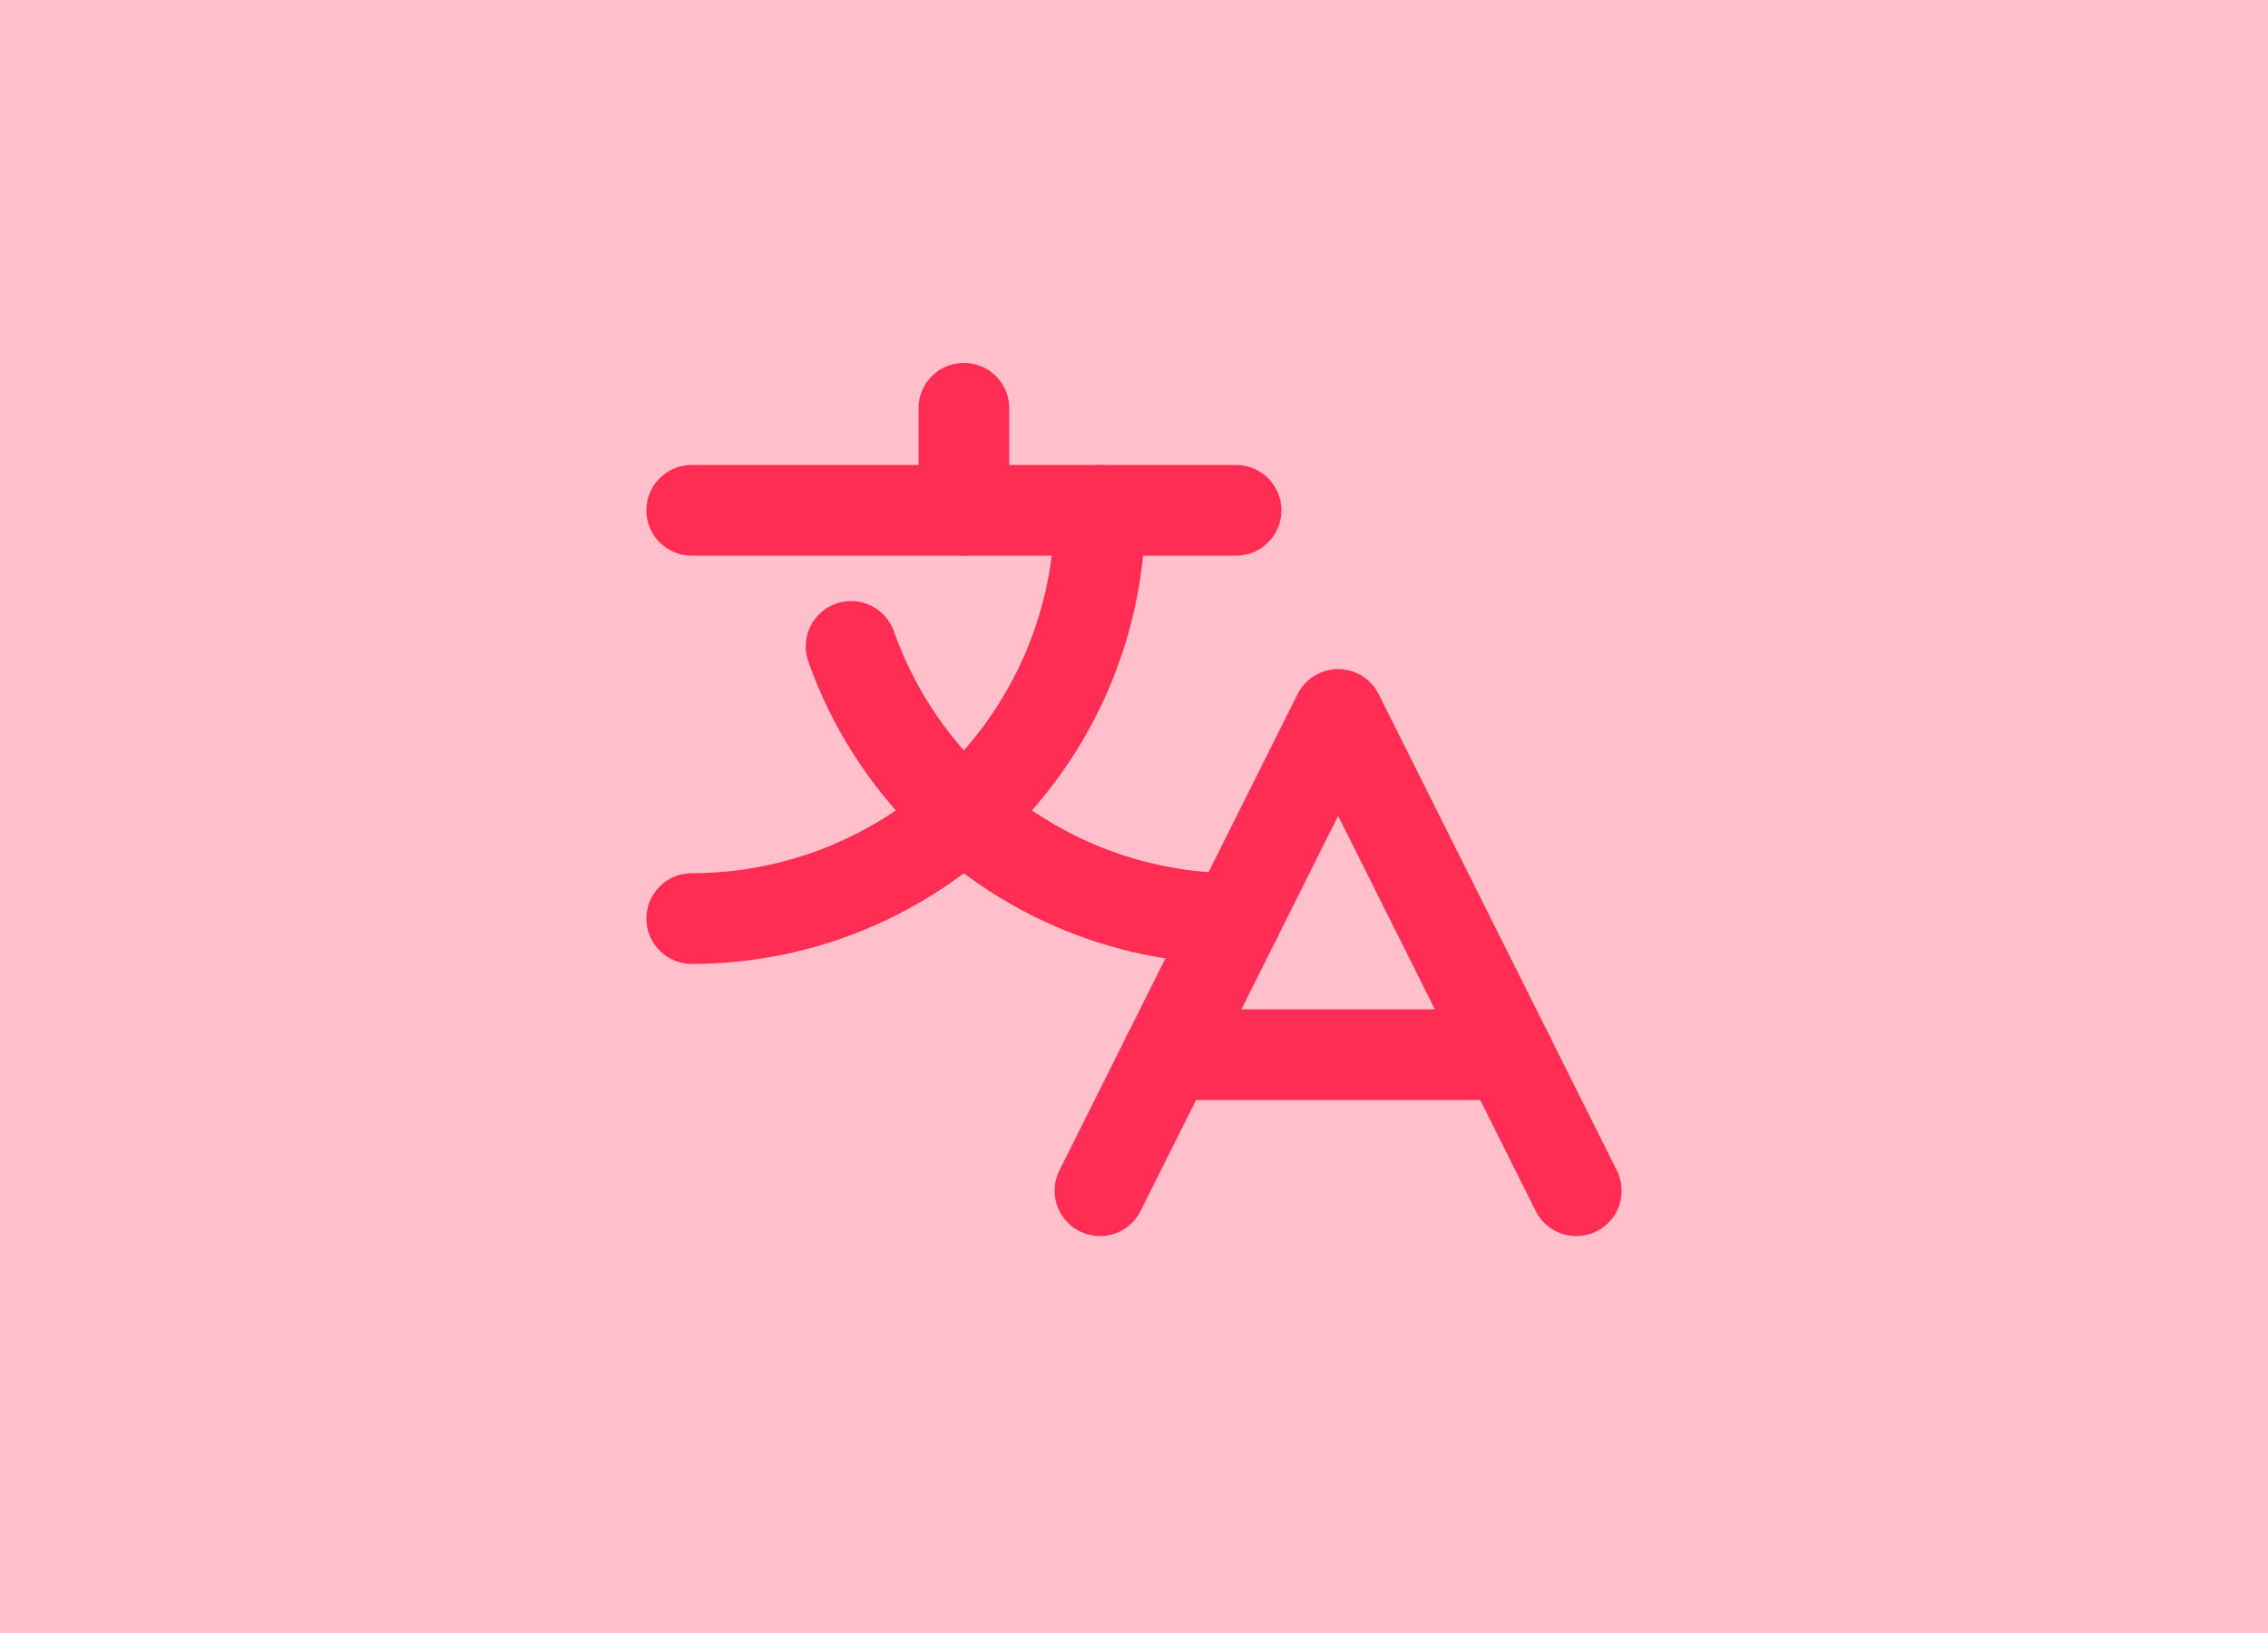 <svg width="50" height="36" viewBox="0 0 50 36" fill="none" xmlns="http://www.w3.org/2000/svg">
<rect width="50" height="36" fill="#FFC0CC"/>
<g clip-path="url(#clip0_182_4037)">
<path d="M34.75 26.25L29.5 15.75L24.25 26.25" stroke="#FF2C54" stroke-width="2" stroke-linecap="round" stroke-linejoin="round"/>
<path d="M25.75 23.25H33.25" stroke="#FF2C54" stroke-width="2" stroke-linecap="round" stroke-linejoin="round"/>
<path d="M21.25 9V11.25" stroke="#FF2C54" stroke-width="2" stroke-linecap="round" stroke-linejoin="round"/>
<path d="M15.25 11.25H27.25" stroke="#FF2C54" stroke-width="2" stroke-linecap="round" stroke-linejoin="round"/>
<path d="M24.25 11.25C24.25 13.637 23.302 15.926 21.614 17.614C19.926 19.302 17.637 20.25 15.25 20.25" stroke="#FF2C54" stroke-width="2" stroke-linecap="round" stroke-linejoin="round"/>
<path d="M18.763 14.25C19.383 16.005 20.533 17.524 22.053 18.599C23.573 19.674 25.388 20.25 27.25 20.25" stroke="#FF2C54" stroke-width="2" stroke-linecap="round" stroke-linejoin="round"/>
</g>
<defs>
<clipPath id="clip0_182_4037">
<rect width="24" height="24" fill="white" transform="translate(13 6)"/>
</clipPath>
</defs>
</svg>
